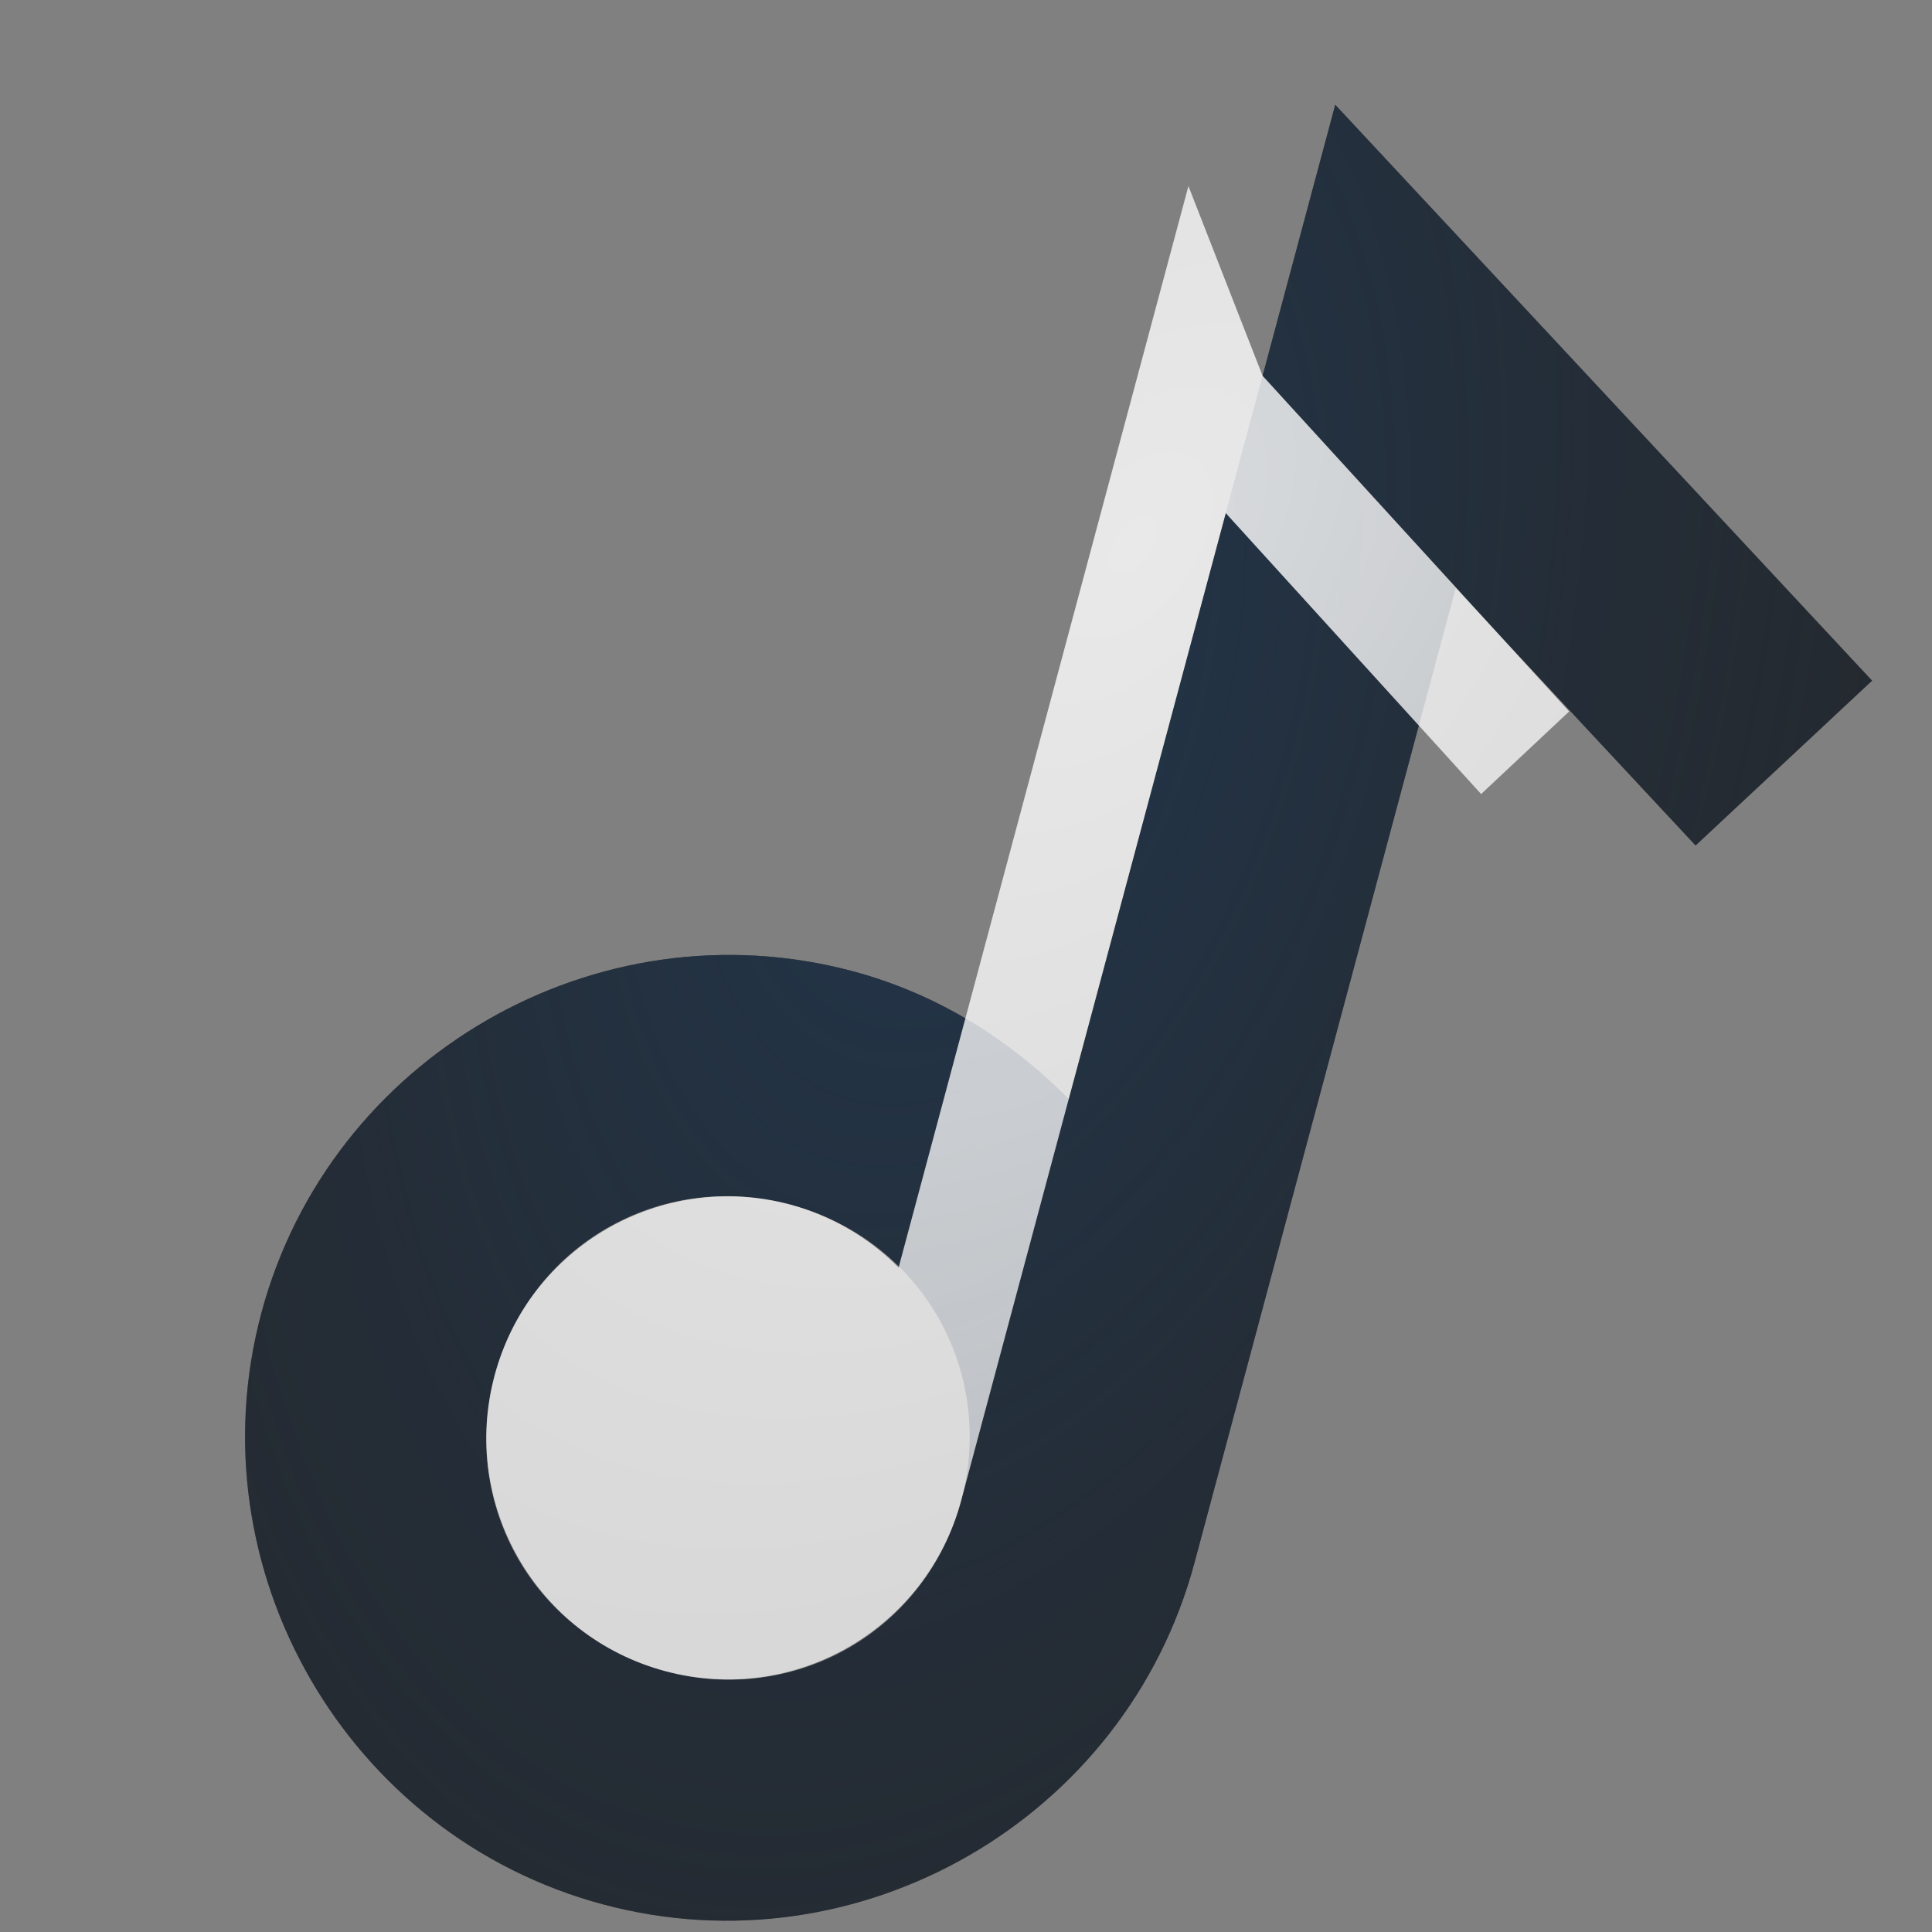 <?xml version="1.0" encoding="UTF-8"?>
<!-- Created with Inkscape (http://www.inkscape.org/) -->
<svg width="16" height="16" version="1.1" xmlns="http://www.w3.org/2000/svg" xmlns:cc="http://creativecommons.org/ns#" xmlns:dc="http://purl.org/dc/elements/1.1/" xmlns:rdf="http://www.w3.org/1999/02/22-rdf-syntax-ns#">
	<rect width="100%" height="100%" fill="#808080" stroke="none"/>
	<defs>
		<radialGradient id="a" cx="-9400.7" cy="5070.3" r="9" gradientTransform="matrix(-.489 1.825 -1.073 -.288 851.53 18622)" gradientUnits="userSpaceOnUse">
			<stop stop-color="#213851" stop-opacity=".906" offset="0"/>
			<stop stop-color="#27303a" stop-opacity="0" offset="1"/>
		</radialGradient>
		<radialGradient id="b" cx="4.768" cy="3.436" r="5.883" gradientTransform="matrix(1.38 .987 -1.689 2.363 8.597 -8.302)" gradientUnits="userSpaceOnUse">
			<stop stop-color="#ffffff" stop-opacity=".825" offset="0"/>
			<stop stop-color="#ffffff" stop-opacity=".605" offset="1"/>
		</radialGradient>
	</defs>
	<path d="m11.058 0.868-2.207 8.235c-0.482-0.488-1.081-0.87-1.787-1.059-2.122-0.569-4.33 0.706-4.899 2.828-0.569 2.122 0.706 4.33 2.828 4.899 2.122 0.569 4.33-0.706 4.899-2.828l2.163-8.073 1.987 2.132 1.462-1.365zm-4.511 9.108c1.078 0.289 1.703 1.371 1.414 2.45-0.289 1.078-1.371 1.703-2.45 1.414-1.078-0.289-1.703-1.371-1.414-2.45 0.289-1.078 1.371-1.703 2.45-1.414z" color="#000000" color-rendering="auto" dominant-baseline="auto" fill="#090d11" fill-opacity=".766" image-rendering="auto" shape-rendering="auto" solid-color="#000000" style="font-feature-settings:normal;font-variant-alternates:normal;font-variant-caps:normal;font-variant-ligatures:normal;font-variant-numeric:normal;font-variant-position:normal;isolation:auto;mix-blend-mode:normal;paint-order:normal;shape-padding:0;text-decoration-color:#000000;text-decoration-line:none;text-decoration-style:solid;text-indent:0;text-orientation:mixed;text-transform:none;white-space:normal"/>
	<path d="m11.058 0.868-2.207 8.235c-0.482-0.488-1.081-0.87-1.787-1.059-2.122-0.569-4.33 0.706-4.899 2.828-0.569 2.122 0.706 4.33 2.828 4.899 2.122 0.569 4.33-0.706 4.899-2.828l2.163-8.073 1.987 2.132 1.462-1.365zm-4.511 9.108c1.078 0.289 1.703 1.371 1.414 2.45-0.289 1.078-1.371 1.703-2.45 1.414-1.078-0.289-1.703-1.371-1.414-2.45 0.289-1.078 1.371-1.703 2.45-1.414z" color="#000000" color-rendering="auto" dominant-baseline="auto" fill="url(#a)" image-rendering="auto" shape-rendering="auto" solid-color="#000000" style="font-feature-settings:normal;font-variant-alternates:normal;font-variant-caps:normal;font-variant-ligatures:normal;font-variant-numeric:normal;font-variant-position:normal;isolation:auto;mix-blend-mode:normal;paint-order:normal;shape-padding:0;text-decoration-color:#000000;text-decoration-line:none;text-decoration-style:solid;text-indent:0;text-orientation:mixed;text-transform:none;white-space:normal"/>
	<path d="m9.842 1.541-2.4 8.956c-0.248-0.249-0.557-0.429-0.896-0.521-1.067-0.286-2.164 0.347-2.45 1.414s0.347 2.164 1.414 2.45 2.164-0.347 2.45-1.414l2.191-8.177 2.115 2.327 0.729-0.684-2.539-2.78z" fill="url(#b)" style="paint-order:normal"/>
</svg>
